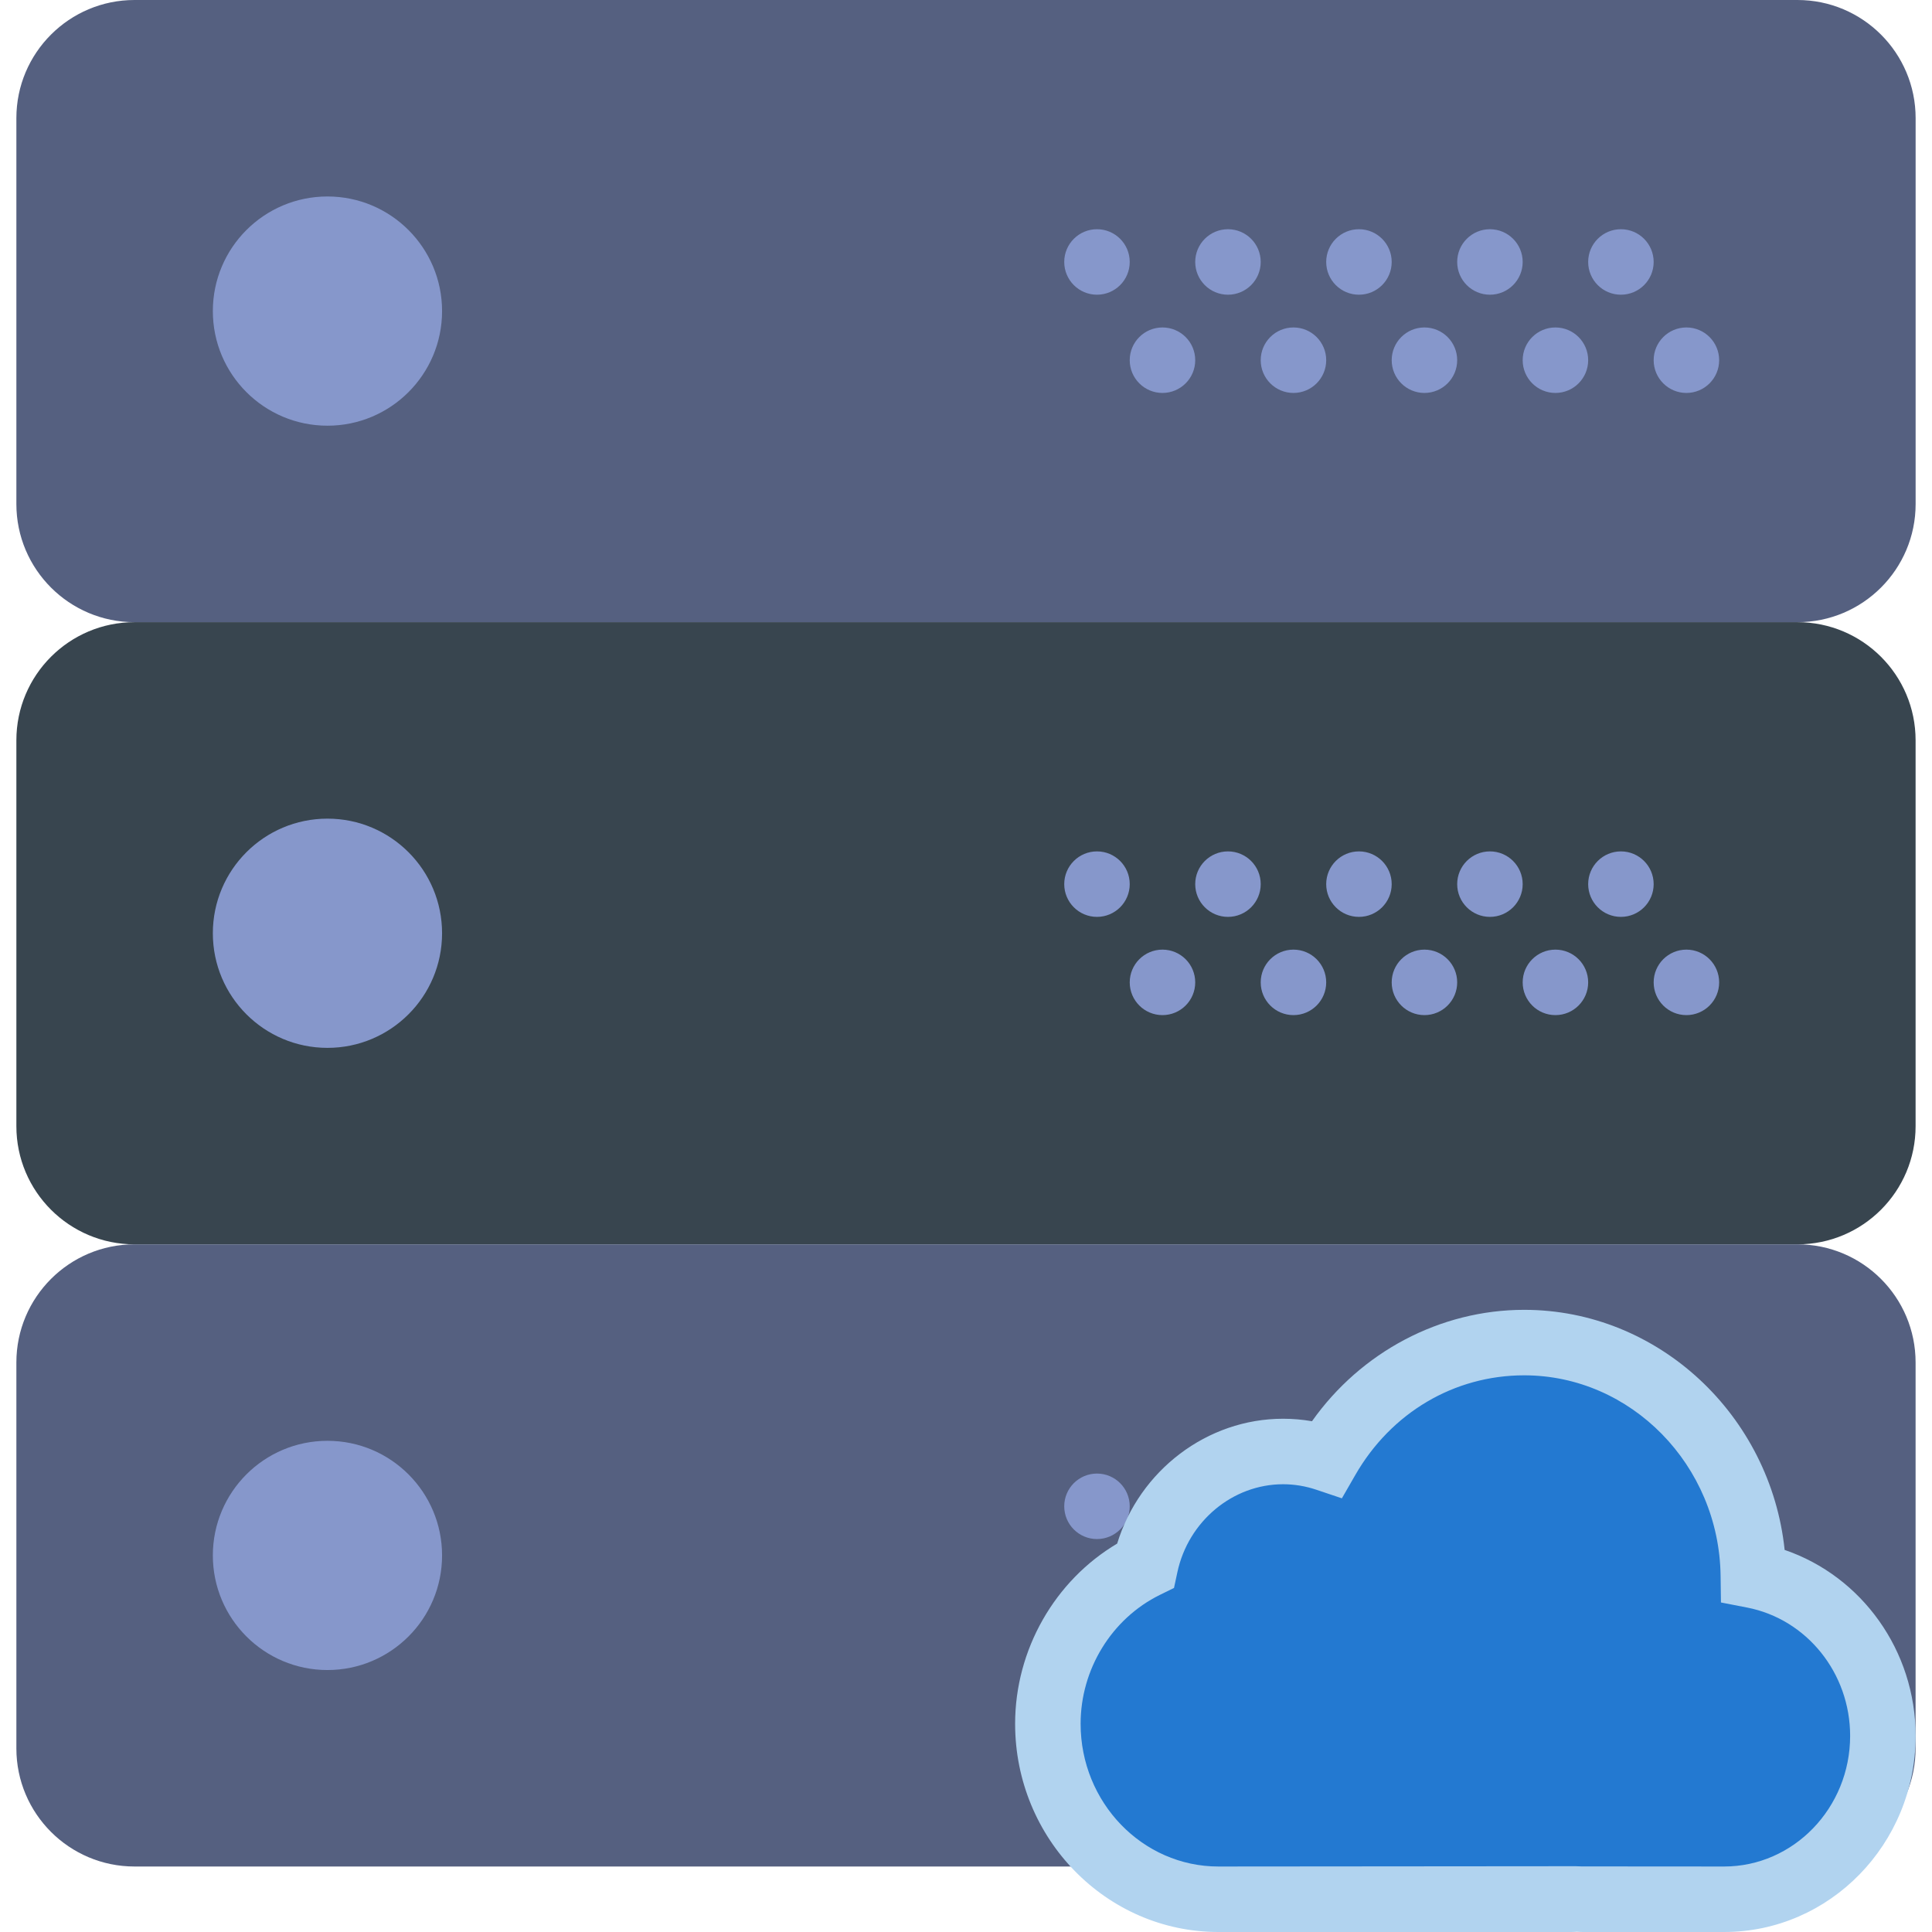 <svg xmlns="http://www.w3.org/2000/svg" xmlns:xlink="http://www.w3.org/1999/xlink" id="Capa_1" x="0" y="0" version="1.1" viewBox="0 0 59 59" xml:space="preserve" style="enable-background:new 0 0 59 59"><g><g><path style="fill:#556080" d="M54.892,19H4.108C2.116,19,0.5,17.384,0.5,15.392V3.608C0.5,1.616,2.116,0,4.108,0h50.783 C56.884,0,58.5,1.616,58.5,3.608v11.783C58.5,17.384,56.884,19,54.892,19z"/><path style="fill:#38454f" d="M54.892,38H4.108C2.116,38,0.5,36.384,0.5,34.392V22.608C0.5,20.616,2.116,19,4.108,19h50.783 c1.993,0,3.608,1.616,3.608,3.608v11.783C58.5,36.384,56.884,38,54.892,38z"/><path style="fill:#556080" d="M54.892,57H4.108C2.116,57,0.5,55.384,0.5,53.392V41.608C0.5,39.616,2.116,38,4.108,38h50.783 c1.993,0,3.608,1.616,3.608,3.608v11.783C58.5,55.384,56.884,57,54.892,57z"/><circle style="fill:#8697cb" cx="10" cy="9.5" r="3.5"/><circle style="fill:#8697cb" cx="49.5" cy="8" r="1"/><circle style="fill:#8697cb" cx="45.5" cy="8" r="1"/><circle style="fill:#8697cb" cx="51.5" cy="11" r="1"/><circle style="fill:#8697cb" cx="47.5" cy="11" r="1"/><circle style="fill:#8697cb" cx="41.5" cy="8" r="1"/><circle style="fill:#8697cb" cx="43.5" cy="11" r="1"/><circle style="fill:#8697cb" cx="37.5" cy="8" r="1"/><circle style="fill:#8697cb" cx="39.5" cy="11" r="1"/><circle style="fill:#8697cb" cx="33.5" cy="8" r="1"/><circle style="fill:#8697cb" cx="35.5" cy="11" r="1"/><circle style="fill:#8697cb" cx="10" cy="28.5" r="3.5"/><circle style="fill:#8697cb" cx="49.5" cy="27" r="1"/><circle style="fill:#8697cb" cx="45.5" cy="27" r="1"/><circle style="fill:#8697cb" cx="51.5" cy="30" r="1"/><circle style="fill:#8697cb" cx="47.5" cy="30" r="1"/><circle style="fill:#8697cb" cx="41.5" cy="27" r="1"/><circle style="fill:#8697cb" cx="43.5" cy="30" r="1"/><circle style="fill:#8697cb" cx="37.5" cy="27" r="1"/><circle style="fill:#8697cb" cx="39.5" cy="30" r="1"/><circle style="fill:#8697cb" cx="33.5" cy="27" r="1"/><circle style="fill:#8697cb" cx="35.5" cy="30" r="1"/><circle style="fill:#8697cb" cx="10" cy="47.5" r="3.5"/><circle style="fill:#8697cb" cx="49.5" cy="46" r="1"/><circle style="fill:#8697cb" cx="45.5" cy="46" r="1"/><circle style="fill:#8697cb" cx="51.5" cy="49" r="1"/><circle style="fill:#8697cb" cx="47.5" cy="49" r="1"/><circle style="fill:#8697cb" cx="41.5" cy="46" r="1"/><circle style="fill:#8697cb" cx="43.5" cy="49" r="1"/><circle style="fill:#8697cb" cx="37.5" cy="46" r="1"/><circle style="fill:#8697cb" cx="39.5" cy="49" r="1"/><circle style="fill:#8697cb" cx="33.5" cy="46" r="1"/><circle style="fill:#8697cb" cx="35.5" cy="49" r="1"/></g><g><g><path style="fill:#2379d1" d="M53.545,48.111C53.494,44.175,50.382,41,46.546,41c-2.568,0-4.806,1.426-6.025,3.546 c-0.421-0.141-0.87-0.22-1.337-0.22c-2.063,0-3.785,1.492-4.208,3.484C33.221,48.675,32,50.516,32,52.641 C32,55.589,34.343,58,37.208,58h10.775c0.061,0,0.119-0.007,0.18-0.009c0.06,0.002,0.119,0.009,0.18,0.009h4.31 c2.667,0,4.849-2.245,4.849-4.989C57.5,50.581,55.788,48.546,53.545,48.111z"/><path style="fill:#b1d3ef" d="M52.651,59h-4.31c-0.063,0-0.126-0.004-0.188-0.008C48.106,58.996,48.045,59,47.982,59H37.208 C33.785,59,31,56.147,31,52.642c0-2.262,1.209-4.372,3.116-5.503c0.686-2.235,2.746-3.813,5.066-3.813 c0.296,0,0.592,0.025,0.884,0.076C41.562,41.286,43.98,40,46.546,40c4.102,0,7.524,3.225,7.954,7.332 c2.358,0.806,4,3.079,4,5.679C58.5,56.313,55.876,59,52.651,59z M48.114,56.991l0.186,0.006L52.651,57 c2.122,0,3.849-1.79,3.849-3.989c0-1.917-1.323-3.564-3.146-3.919l-0.799-0.155l-0.011-0.813C52.501,44.747,49.811,42,46.546,42 c-2.135,0-4.063,1.139-5.158,3.045l-0.409,0.711l-0.777-0.261c-0.332-0.112-0.675-0.169-1.019-0.169 c-1.54,0-2.898,1.133-3.229,2.692l-0.102,0.475l-0.435,0.214C33.948,49.432,33,50.976,33,52.642C33,55.045,34.888,57,37.208,57 L48.114,56.991z"/></g></g></g></svg>